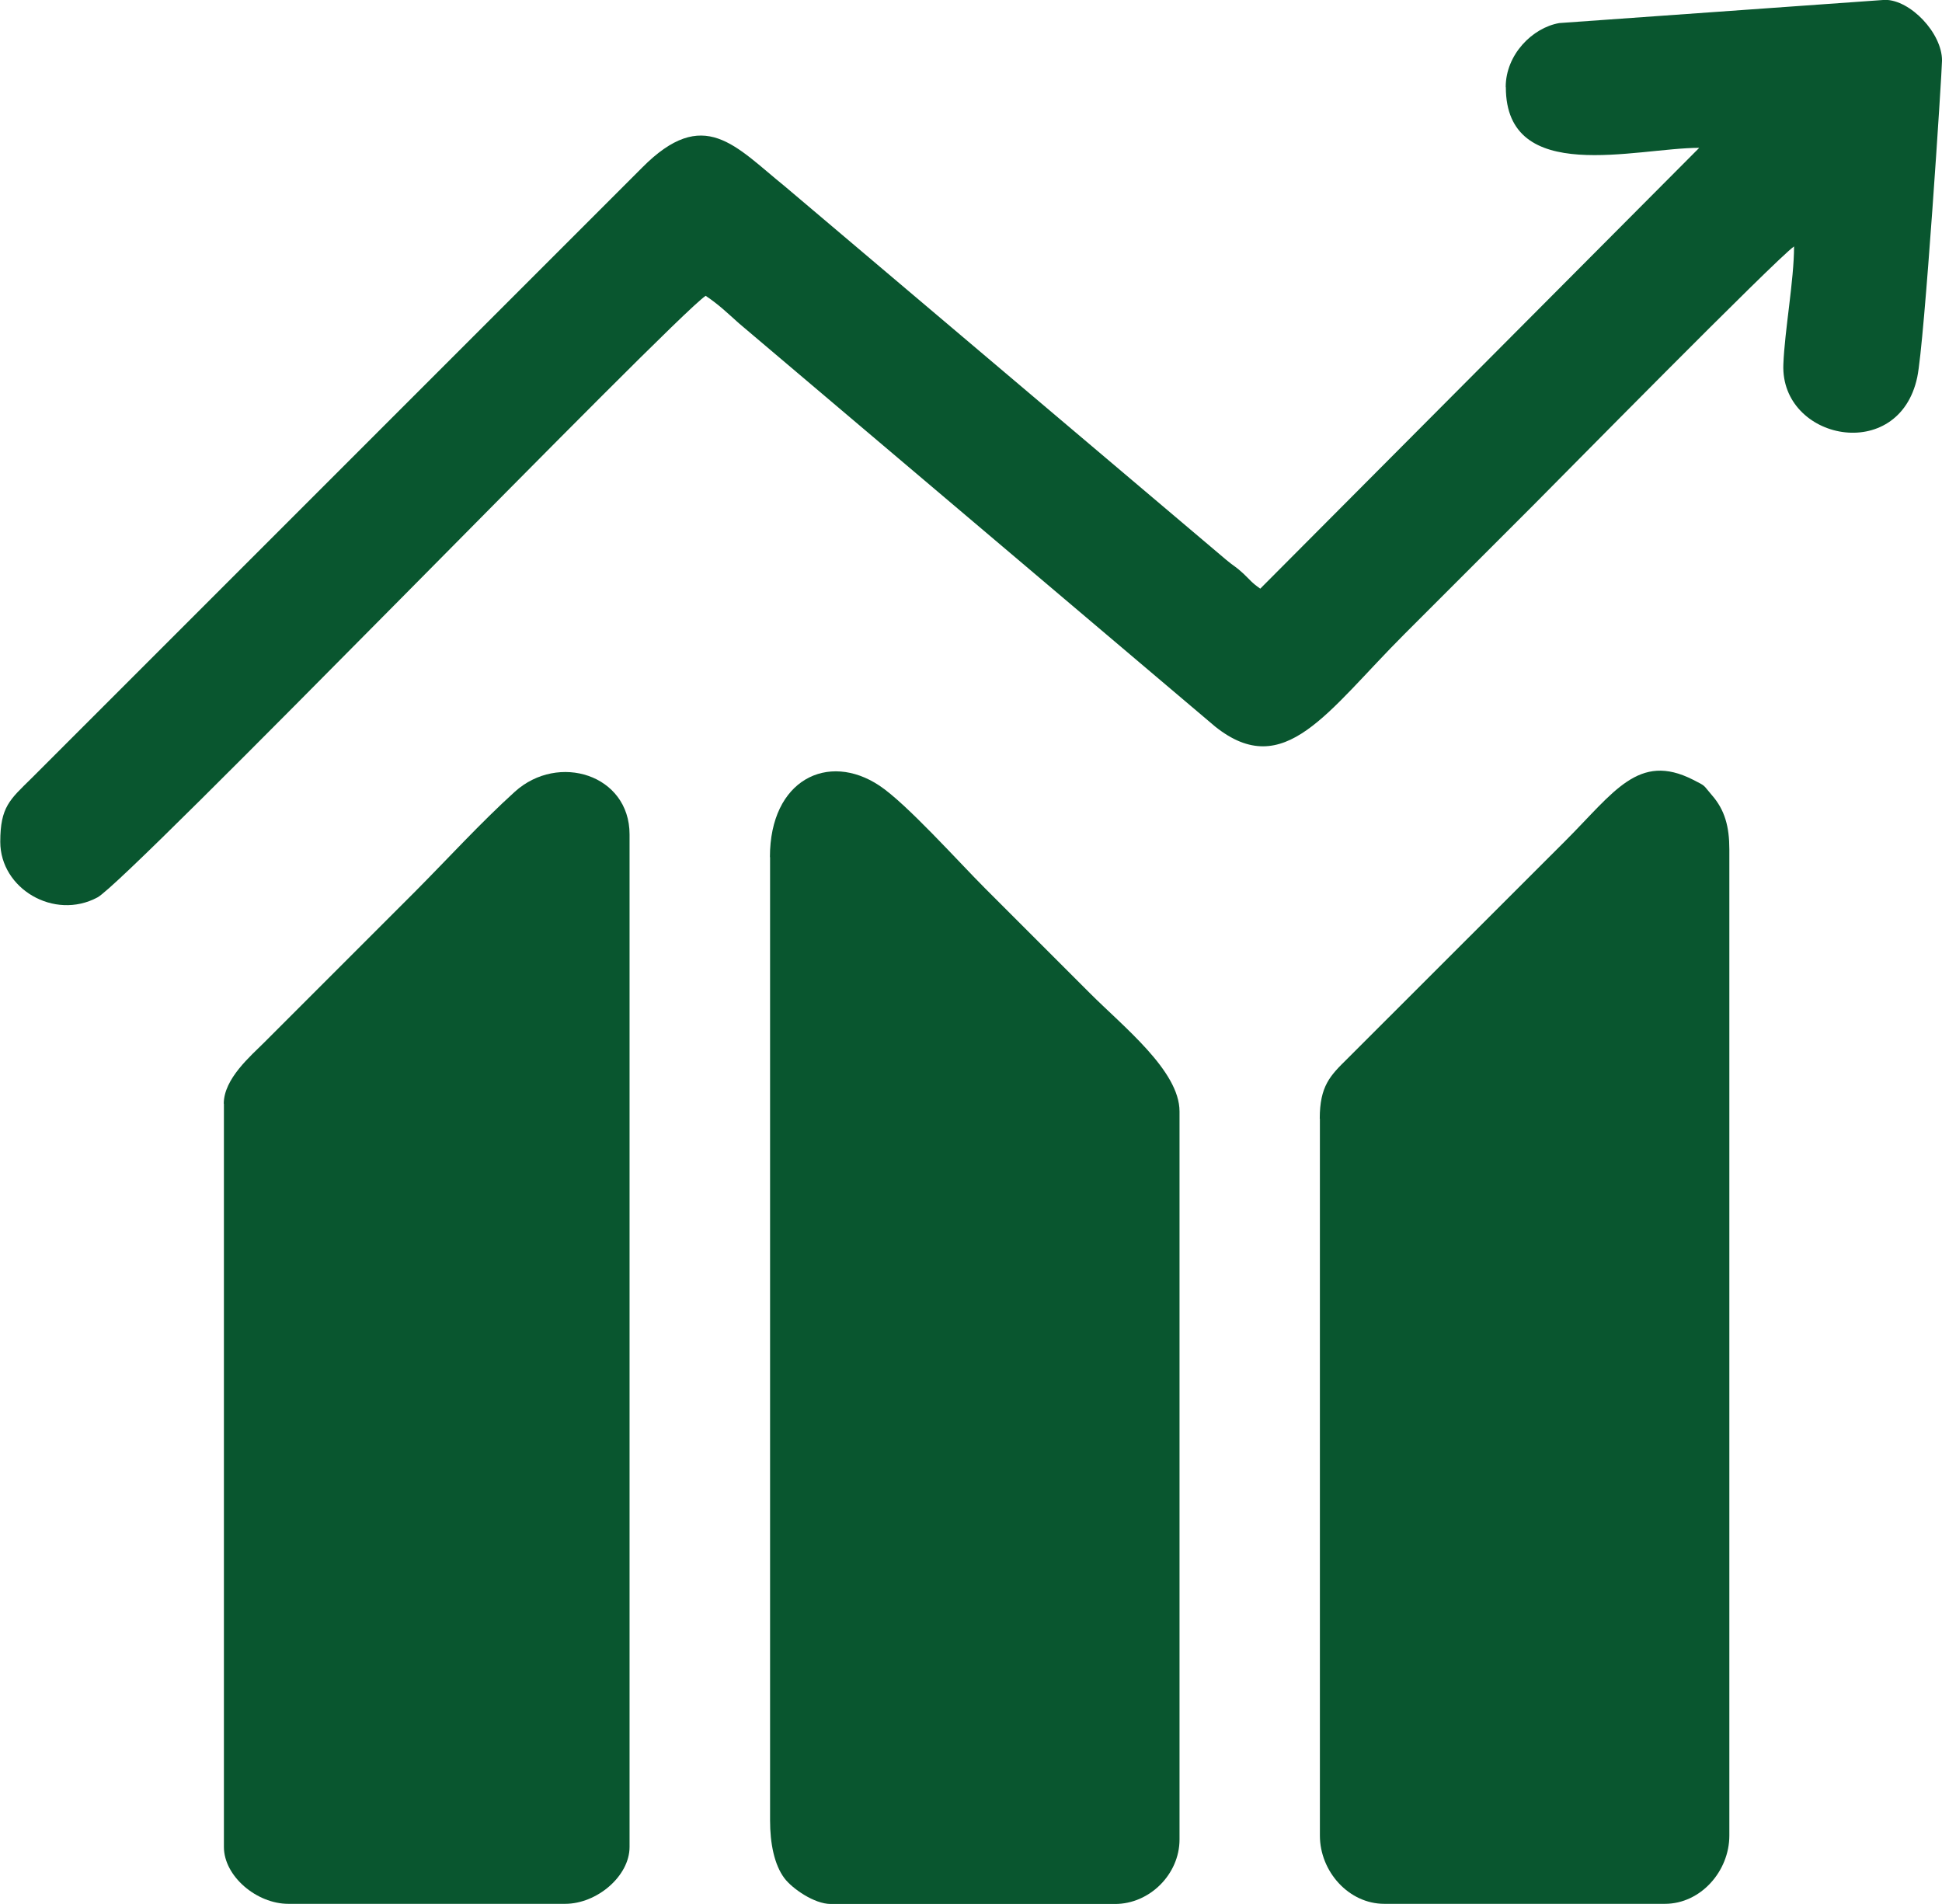 <?xml version="1.0" encoding="UTF-8"?>
<!DOCTYPE svg PUBLIC "-//W3C//DTD SVG 1.1//EN" "http://www.w3.org/Graphics/SVG/1.1/DTD/svg11.dtd">
<!-- Creator: CorelDRAW 2021 (64 Bit) -->
<svg xmlns="http://www.w3.org/2000/svg" xml:space="preserve" width="10.655mm" height="10.446mm" version="1.1" style="shape-rendering:geometricPrecision; text-rendering:geometricPrecision; image-rendering:optimizeQuality; fill-rule:evenodd; clip-rule:evenodd"
viewBox="0 0 138.05 135.36"
 xmlns:xlink="http://www.w3.org/1999/xlink"
 xmlns:xodm="http://www.corel.com/coreldraw/odm/2003">
 <defs>
  <style type="text/css">
   <![CDATA[
    .fil0 {fill:#09562F}
   ]]>
  </style>
 </defs>
 <g id="Camada_x0020_1">
  <g id="_2007065635456">
   <g id="_1377381816080">
    <path class="fil0" d="M107.05 6.2c0,7.03 9.26,4.31 13.75,4.31l-31.21 31.34c-0.65,-0.46 -0.69,-0.59 -1.21,-1.08 -0.55,-0.51 -0.65,-0.5 -1.2,-0.96l-31.4 -26.57c-3.52,-2.84 -5.74,-5.76 -10.14,-1.32l-43.41 43.41c-1.54,1.52 -2.22,2.03 -2.22,4.52 0,3.33 3.83,5.6 6.91,3.95 2.21,-1.19 40.88,-41.19 43.24,-42.77 0.94,0.63 1.51,1.19 2.36,1.95l33.87 28.68c4.92,3.92 7.96,-1.09 13.44,-6.57 3.12,-3.12 6.05,-6.05 9.17,-9.17 1.46,-1.46 17.37,-17.62 18.54,-18.4 0,2.41 -0.67,5.98 -0.76,8.39 -0.21,5.39 8.21,7.11 9.52,0.9 0.51,-2.4 1.76,-21.75 1.76,-22.51 0,-1.95 -2.25,-4.31 -4.05,-4.31l-23.16 1.65c-1.91,0.33 -3.81,2.24 -3.81,4.55l0 -0z"/>
    <path class="fil0" d="M54.74 60.94l0 68.49c0,1.63 0.3,3.14 1.02,4.1 0.55,0.73 2.12,1.83 3.29,1.83l20.22 0c2.46,0 4.58,-2.12 4.58,-4.58l0 -51.77c0,-2.88 -4,-6.02 -6.4,-8.43 -2.54,-2.54 -4.88,-4.88 -7.42,-7.42 -1.87,-1.87 -5.59,-6.03 -7.52,-7.31 -3.65,-2.42 -7.78,-0.42 -7.78,5.08l0 0z"/>
    <path class="fil0" d="M93.83 79.54l0 50.96c0,2.54 2.04,4.85 4.58,4.85l19.95 0c2.54,0 4.58,-2.32 4.58,-4.85l0 -70.11c0,-1.6 -0.31,-2.8 -1.25,-3.87 -0.66,-0.76 -0.36,-0.59 -1.34,-1.09 -3.87,-1.96 -5.61,0.89 -9.07,4.35l-15.51 15.5c-1.21,1.19 -1.95,1.93 -1.95,4.25l0 0z"/>
    <path class="fil0" d="M15.91 78.46l0 52.85c0,2.07 2.32,4.04 4.58,4.04l19.68 0c2.26,0 4.58,-1.97 4.58,-4.04l0 -71.99c0,-4.25 -5.07,-5.83 -8.16,-3.03 -2.44,2.21 -4.78,4.78 -7.14,7.15l-10.65 10.65c-0.99,0.99 -2.9,2.6 -2.9,4.38l0 0z"/>
   </g>
  </g>
 </g>
</svg>
